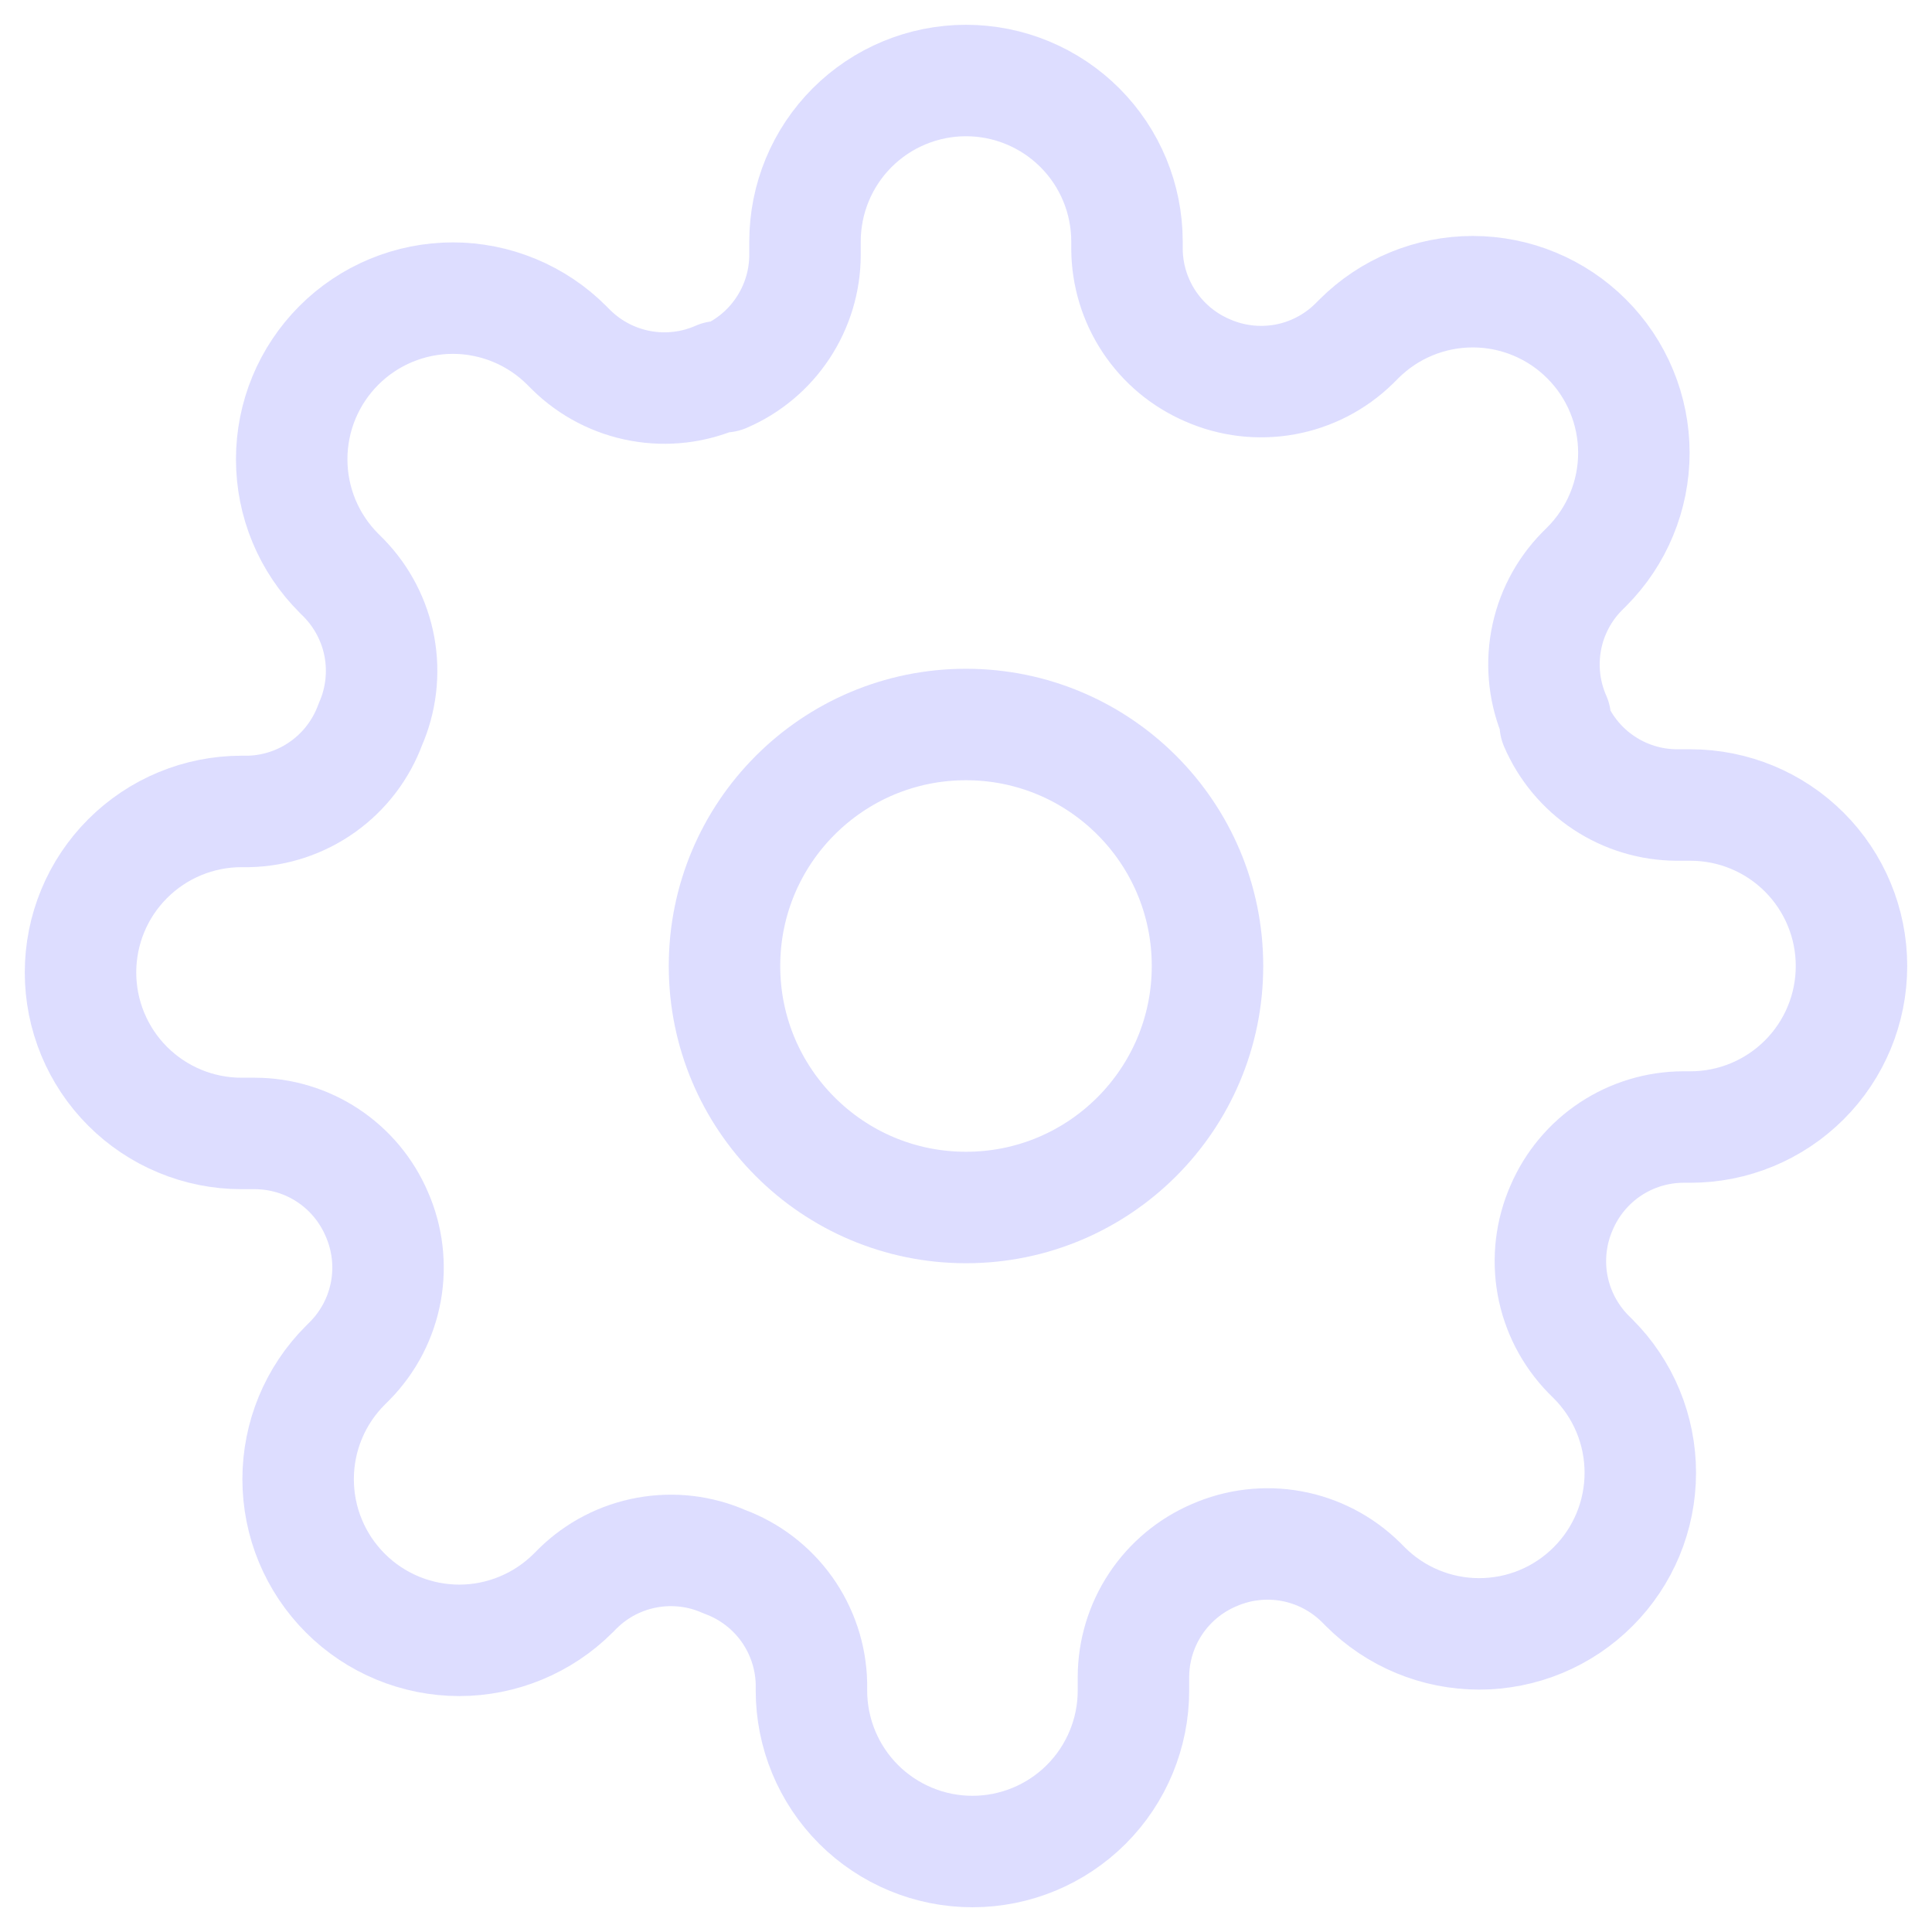 <svg width="52" height="52" viewBox="0 0 52 52" fill="none" xmlns="http://www.w3.org/2000/svg">
<g id="settings" clip-path="url(#clip0_515_411)">
<path id="Vector" d="M26 32.5C29.59 32.5 32.5 29.59 32.5 26C32.5 22.41 29.59 19.5 26 19.5C22.41 19.5 19.5 22.41 19.5 26C19.5 29.59 22.41 32.5 26 32.5Z" stroke="#DDDDFF" stroke-width="3" stroke-linecap="round" stroke-linejoin="round"/>
<path id="Vector_2" d="M42.033 32.5C41.745 33.154 41.659 33.879 41.786 34.582C41.914 35.285 42.249 35.933 42.748 36.444L42.878 36.574C43.281 36.976 43.601 37.454 43.819 37.98C44.037 38.506 44.149 39.07 44.149 39.639C44.149 40.209 44.037 40.773 43.819 41.299C43.601 41.825 43.281 42.303 42.878 42.705C42.476 43.108 41.998 43.428 41.472 43.646C40.946 43.864 40.382 43.976 39.812 43.976C39.243 43.976 38.679 43.864 38.153 43.646C37.627 43.428 37.149 43.108 36.747 42.705L36.617 42.575C36.106 42.076 35.457 41.741 34.755 41.613C34.052 41.486 33.327 41.572 32.673 41.86C32.032 42.135 31.486 42.591 31.101 43.172C30.716 43.754 30.509 44.435 30.507 45.132V45.5C30.507 46.65 30.05 47.752 29.237 48.565C28.425 49.377 27.323 49.834 26.173 49.834C25.024 49.834 23.922 49.377 23.109 48.565C22.297 47.752 21.84 46.65 21.84 45.5V45.305C21.823 44.588 21.591 43.893 21.174 43.309C20.756 42.726 20.173 42.281 19.5 42.034C18.846 41.745 18.122 41.659 17.419 41.787C16.716 41.914 16.067 42.249 15.557 42.749L15.427 42.879C15.024 43.282 14.546 43.601 14.02 43.819C13.494 44.037 12.93 44.15 12.361 44.15C11.791 44.15 11.227 44.037 10.701 43.819C10.175 43.601 9.697 43.282 9.295 42.879C8.892 42.476 8.572 41.998 8.354 41.472C8.136 40.946 8.024 40.382 8.024 39.813C8.024 39.243 8.136 38.679 8.354 38.153C8.572 37.627 8.892 37.149 9.295 36.747L9.425 36.617C9.924 36.106 10.259 35.458 10.387 34.755C10.514 34.052 10.428 33.327 10.14 32.674C9.865 32.033 9.409 31.486 8.828 31.101C8.247 30.716 7.566 30.51 6.868 30.507H6.5C5.351 30.507 4.248 30.05 3.436 29.238C2.623 28.425 2.167 27.323 2.167 26.174C2.167 25.024 2.623 23.922 3.436 23.11C4.248 22.297 5.351 21.84 6.5 21.84H6.695C7.412 21.823 8.108 21.591 8.691 21.174C9.275 20.757 9.719 20.174 9.967 19.5C10.255 18.847 10.341 18.122 10.214 17.419C10.086 16.716 9.751 16.068 9.252 15.557L9.122 15.427C8.719 15.024 8.399 14.547 8.181 14.021C7.963 13.495 7.851 12.931 7.851 12.361C7.851 11.792 7.963 11.228 8.181 10.702C8.399 10.176 8.719 9.698 9.122 9.295C9.524 8.892 10.002 8.573 10.528 8.355C11.054 8.137 11.618 8.024 12.188 8.024C12.757 8.024 13.321 8.137 13.847 8.355C14.373 8.573 14.851 8.892 15.253 9.295L15.383 9.425C15.894 9.925 16.543 10.26 17.245 10.387C17.948 10.515 18.673 10.429 19.327 10.14H19.5C20.141 9.866 20.687 9.41 21.072 8.828C21.457 8.247 21.664 7.566 21.667 6.869V6.5C21.667 5.351 22.123 4.249 22.936 3.436C23.748 2.624 24.851 2.167 26 2.167C27.149 2.167 28.251 2.624 29.064 3.436C29.877 4.249 30.333 5.351 30.333 6.5V6.695C30.336 7.393 30.543 8.074 30.928 8.655C31.313 9.236 31.859 9.692 32.5 9.967C33.154 10.255 33.878 10.341 34.581 10.214C35.284 10.087 35.933 9.751 36.443 9.252L36.573 9.122C36.976 8.719 37.454 8.399 37.98 8.181C38.506 7.963 39.07 7.851 39.639 7.851C40.209 7.851 40.773 7.963 41.298 8.181C41.825 8.399 42.303 8.719 42.705 9.122C43.108 9.524 43.428 10.002 43.645 10.528C43.864 11.055 43.976 11.618 43.976 12.188C43.976 12.757 43.864 13.321 43.645 13.847C43.428 14.373 43.108 14.851 42.705 15.254L42.575 15.384C42.075 15.894 41.74 16.543 41.613 17.246C41.486 17.949 41.572 18.674 41.86 19.327V19.5C42.135 20.141 42.591 20.688 43.172 21.073C43.753 21.458 44.434 21.664 45.132 21.667H45.5C46.649 21.667 47.751 22.123 48.564 22.936C49.377 23.749 49.833 24.851 49.833 26C49.833 27.15 49.377 28.252 48.564 29.064C47.751 29.877 46.649 30.334 45.5 30.334H45.305C44.608 30.336 43.927 30.543 43.345 30.928C42.764 31.313 42.308 31.86 42.033 32.5Z" stroke="#DDDDFF" stroke-width="3" stroke-linecap="round" stroke-linejoin="round"/>
</g>
<defs>
<clipPath id="clip0_515_411">
<rect width="52" height="52" fill="white"/>
</clipPath>
</defs>
</svg>

